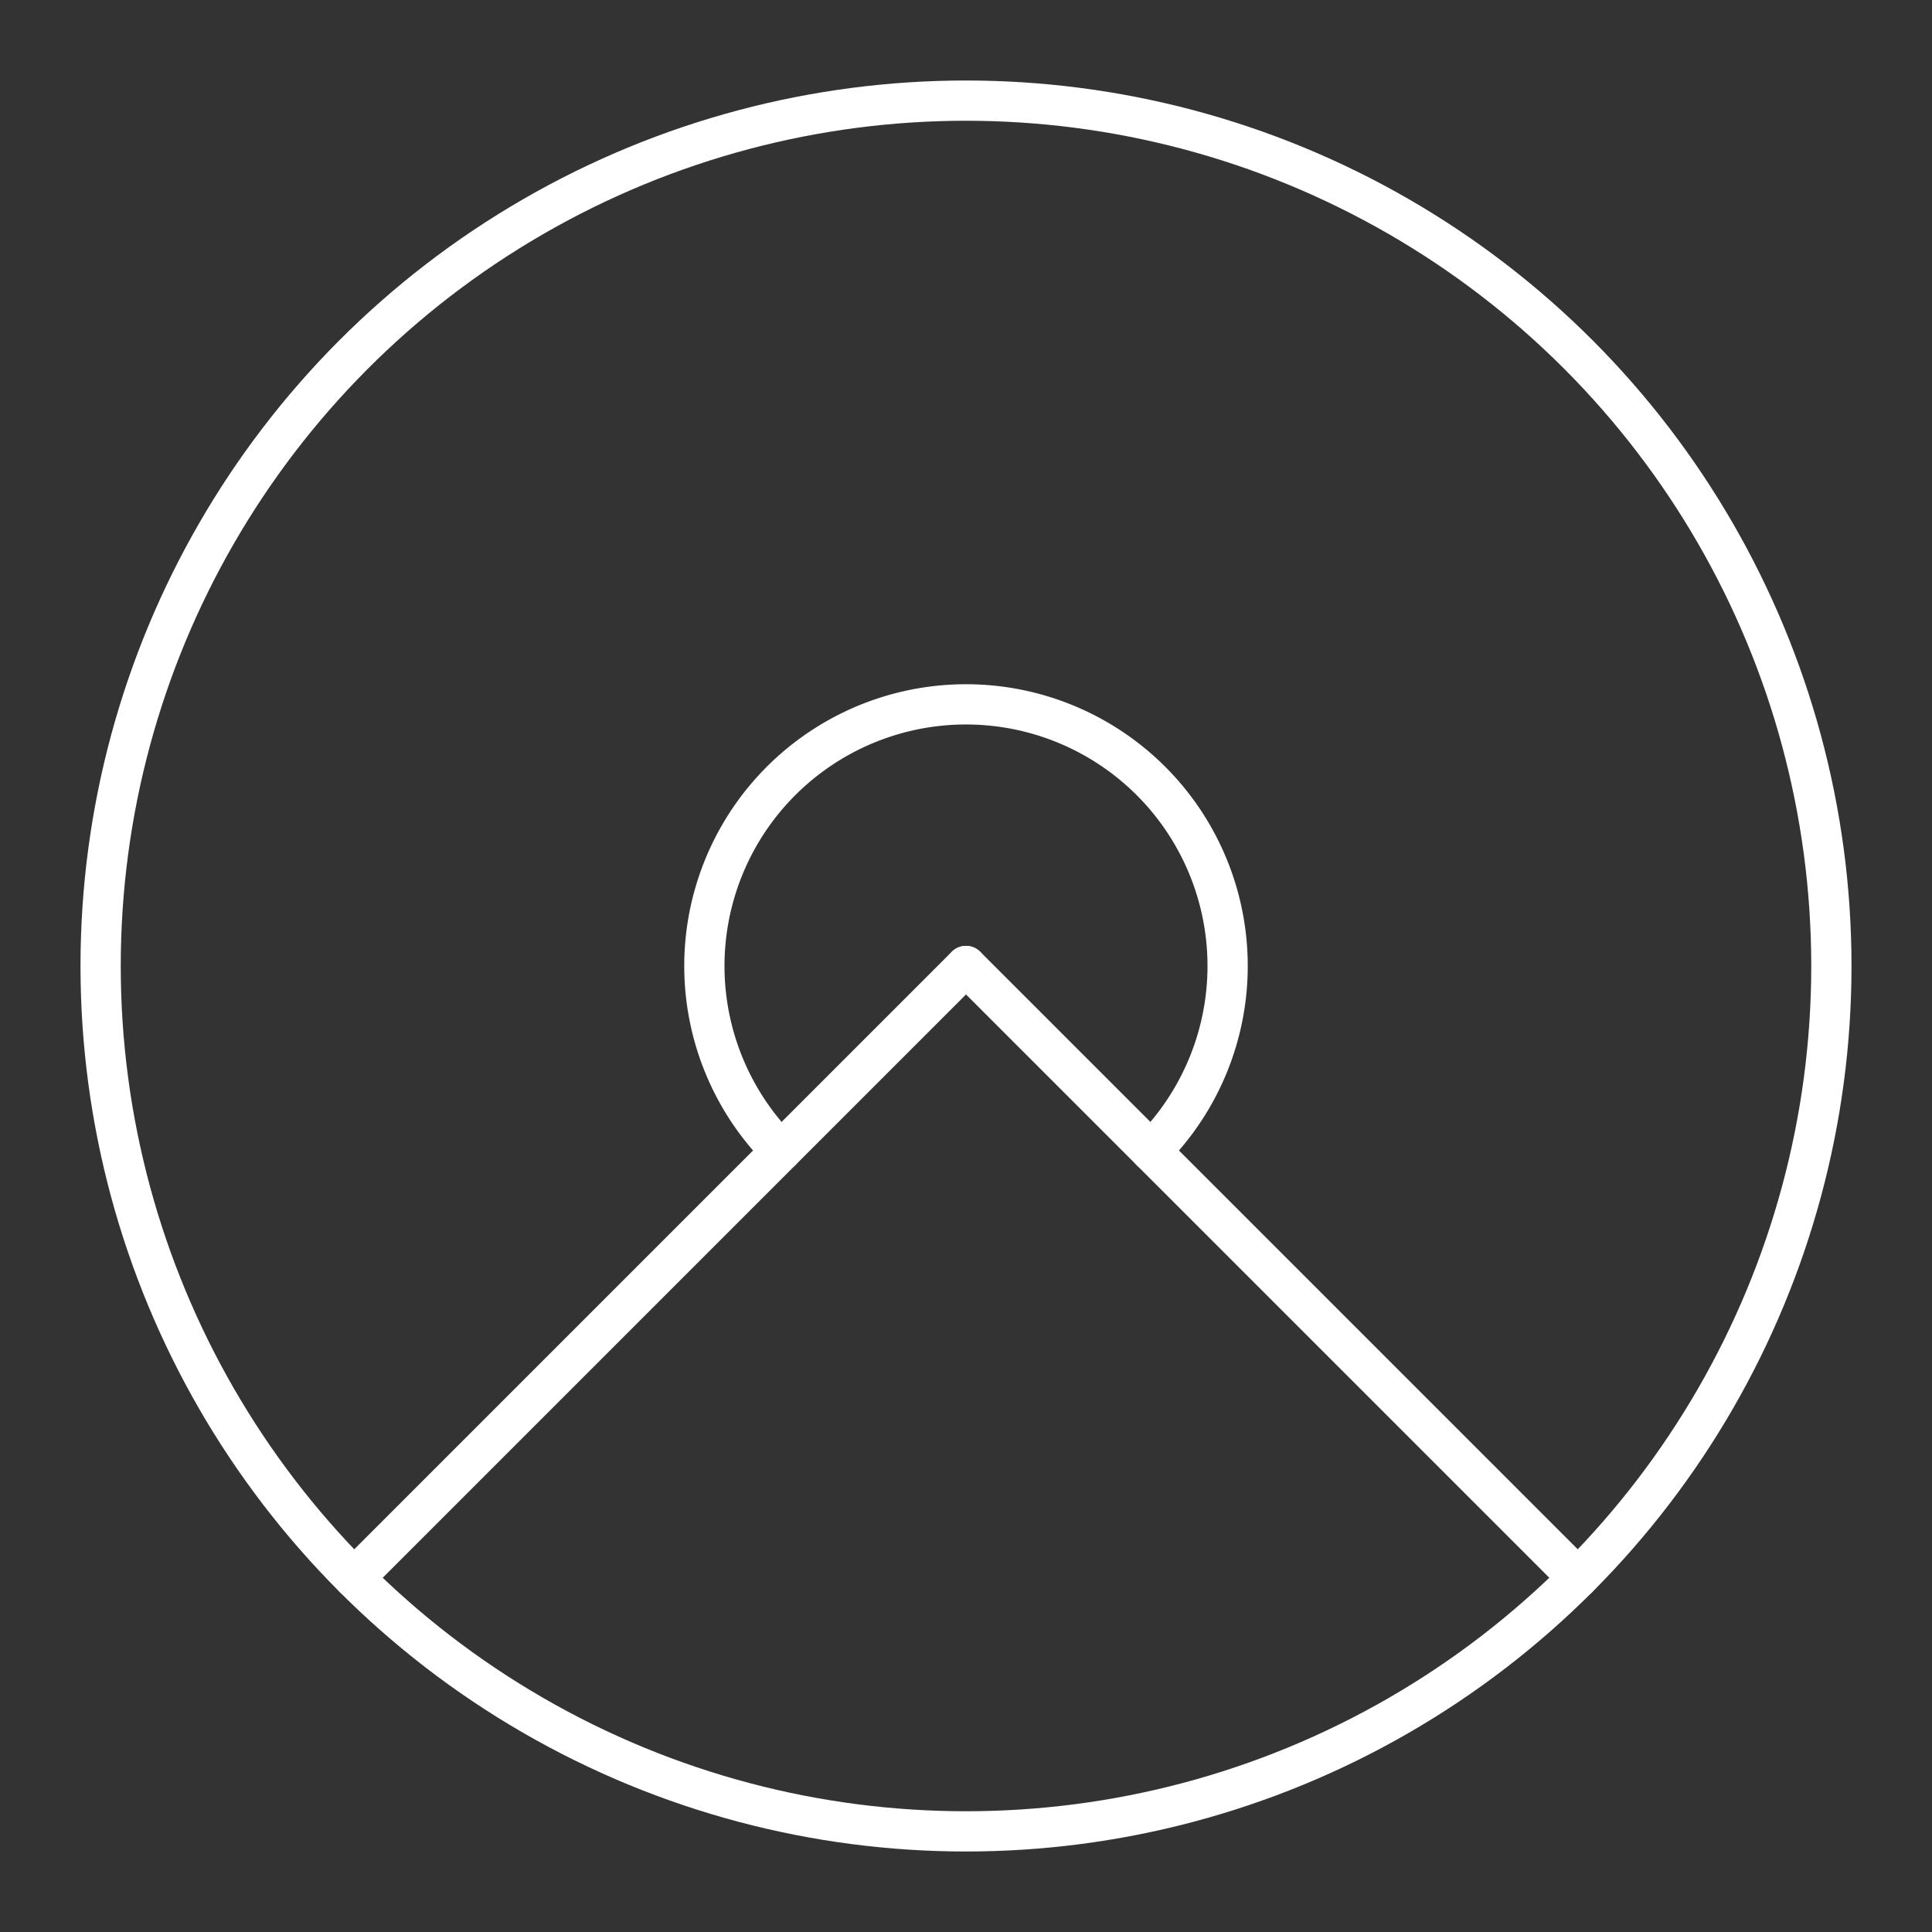 <svg xmlns="http://www.w3.org/2000/svg" viewBox="0 0 48 48"><rect x="0" y="0" width="48" height="48" fill="#333333" stroke="none"/><defs><style>.a{fill:none;stroke:#fff;stroke-linecap:round;stroke-linejoin:round;}</style></defs><circle class="a" cx="24" cy="24" r="21.5"/><path class="a" d="M19.404,28.596a6.5,6.5,0,1,1,9.192,0"/><line class="a" x1="24" y1="24" x2="39.203" y2="39.203"/><line class="a" x1="24" y1="24" x2="8.797" y2="39.203"/></svg>